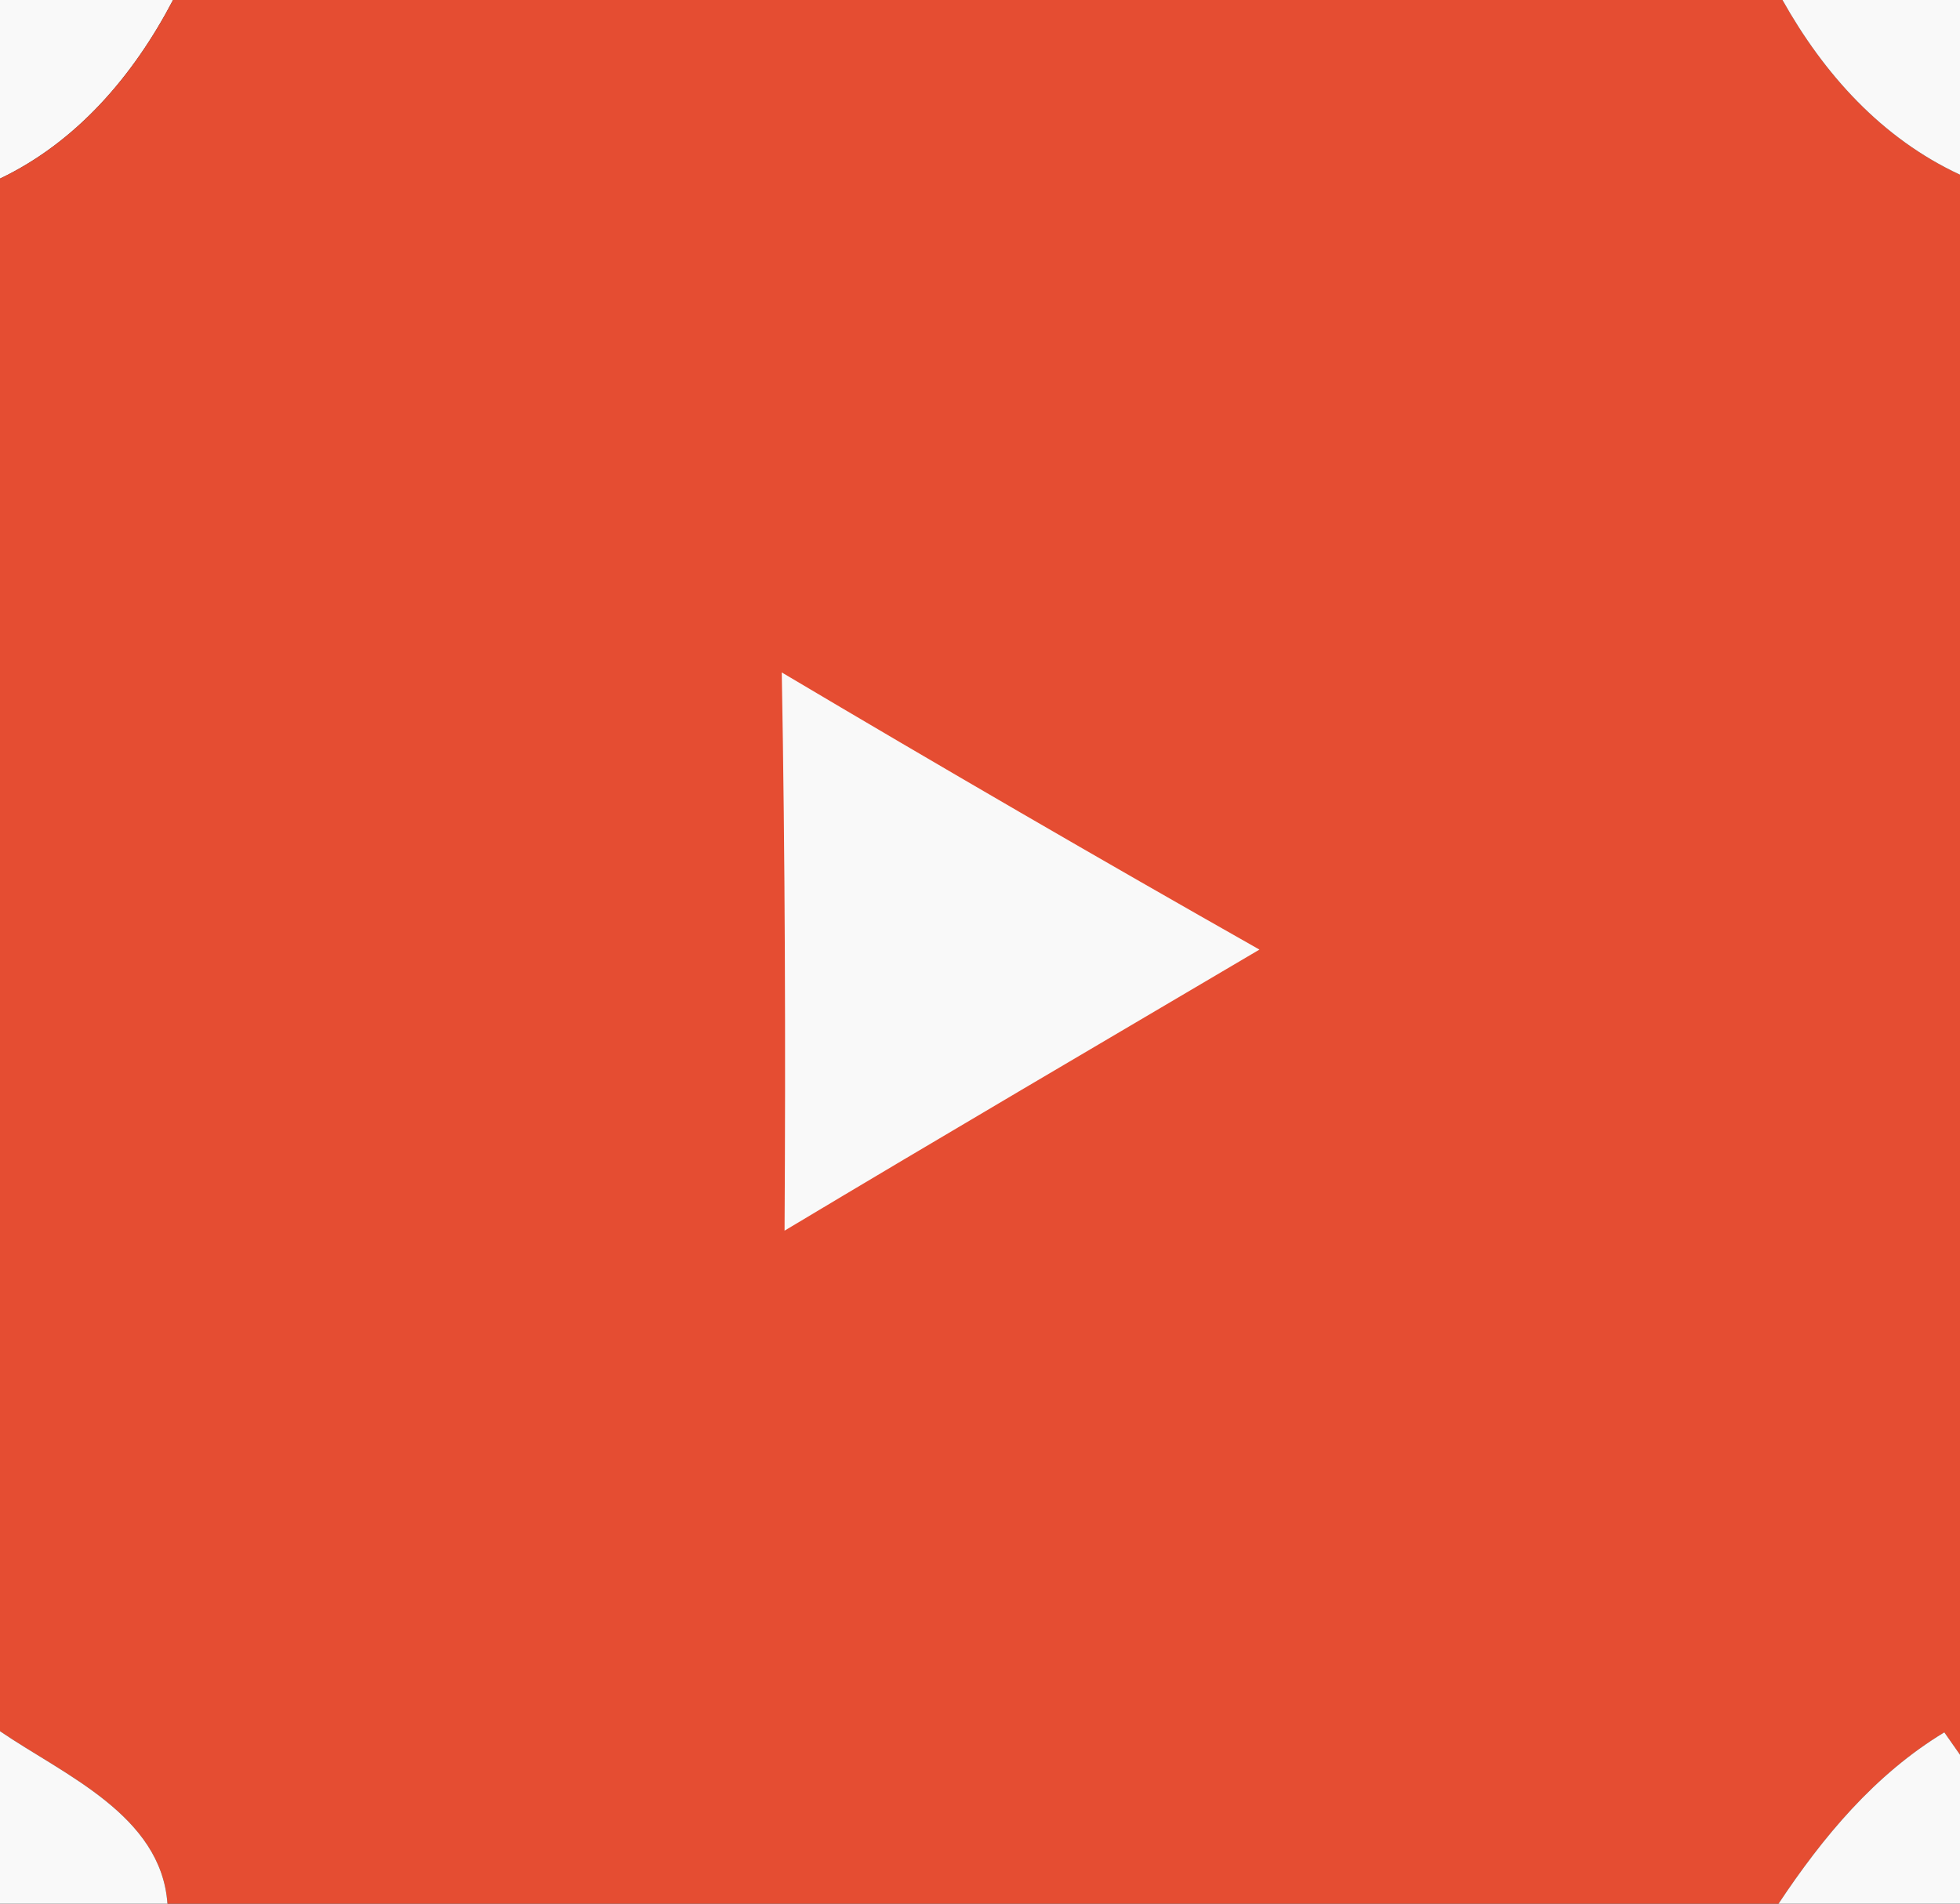<?xml version="1.0" encoding="UTF-8" ?>
<!DOCTYPE svg PUBLIC "-//W3C//DTD SVG 1.1//EN" "http://www.w3.org/Graphics/SVG/1.1/DTD/svg11.dtd">
<svg width="35pt" height="34pt" viewBox="0 0 35 34" version="1.1" xmlns="http://www.w3.org/2000/svg">
<rect x="0" y="0" width="35" height="34" fill="#333333" stroke="none"/>
<path fill="#f9f9f9" d=" M 0.00 0.00 L 3.09 0.00 C 2.39 1.34 1.38 2.53 0.00 3.19 L 0.00 0.00 Z" />
<path fill="#e54d32" d=" M 3.09 0.00 L 31.83 0.00 C 32.57 1.32 33.60 2.47 35.00 3.12 L 35.00 31.34 L 34.72 30.94 C 33.48 31.69 32.55 32.81 31.76 34.00 L 2.99 34.00 C 2.88 32.42 1.14 31.70 0.00 30.92 L 0.00 3.19 C 1.38 2.53 2.39 1.34 3.09 0.00 Z" />
<path fill="#f9f9f9" d=" M 31.83 0.00 L 35.00 0.00 L 35.00 3.12 C 33.60 2.47 32.57 1.32 31.83 0.00 Z" />
<path fill="#f9f9f9" d=" M 13.96 12.01 C 16.79 13.69 19.63 15.34 22.49 16.96 C 19.66 18.63 16.83 20.29 14.01 21.98 C 14.03 18.66 14.02 15.33 13.96 12.01 Z" />
<path fill="#f9f9f9" d=" M 0.00 30.92 C 1.14 31.70 2.88 32.42 2.99 34.00 L 0.00 34.00 L 0.00 30.92 Z" />
<path fill="#f9f9f9" d=" M 34.72 30.94 L 35.00 31.34 L 35.00 34.00 L 31.76 34.00 C 32.55 32.81 33.48 31.69 34.72 30.94 Z" />
</svg>
